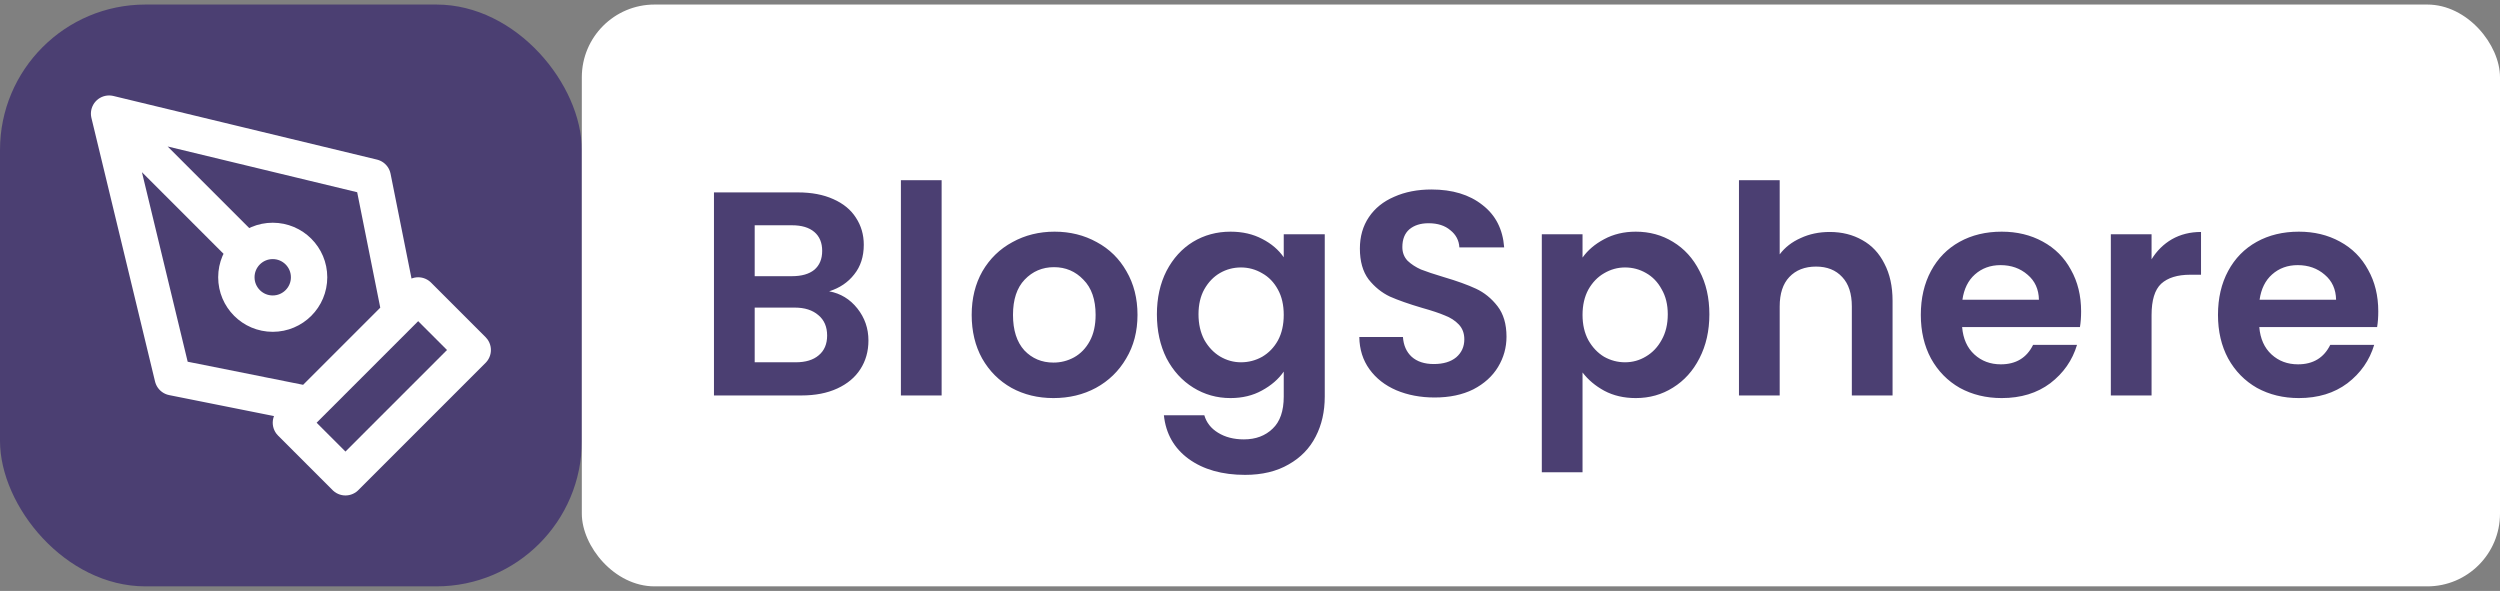 <svg width="275" height="65" viewBox="0 0 275 65" fill="none" xmlns="http://www.w3.org/2000/svg">
<rect x="0" y="0" width="275" height="65" fill="#808080" stroke="none"/>
<rect y="0.5" width="64" height="64" rx="16" fill="#4B3F72"/>
<path d="M12 12.5L41 19.5L44 34.5L34 44.5L19 41.5L12 12.5ZM12 12.5L27.172 27.672M32 46.5L46 32.5L52 38.5L38 52.5L32 46.5ZM34 30.5C34 32.709 32.209 34.5 30 34.5C27.791 34.5 26 32.709 26 30.5C26 28.291 27.791 26.5 30 26.5C32.209 26.5 34 28.291 34 30.5Z" stroke="white" stroke-width="4" stroke-linecap="round" stroke-linejoin="round"/>
<rect x="64" y="0.5" width="211" height="64" rx="8" fill="white"/>
<path d="M91.208 32.044C92.467 32.279 93.501 32.908 94.312 33.932C95.123 34.956 95.528 36.129 95.528 37.452C95.528 38.647 95.23 39.703 94.632 40.62C94.056 41.516 93.213 42.22 92.104 42.732C90.995 43.244 89.683 43.5 88.168 43.5H78.536V21.164H87.752C89.267 21.164 90.568 21.409 91.656 21.9C92.766 22.391 93.597 23.073 94.152 23.948C94.728 24.823 95.016 25.815 95.016 26.924C95.016 28.225 94.664 29.313 93.96 30.188C93.278 31.063 92.36 31.681 91.208 32.044ZM83.016 30.38H87.112C88.179 30.38 89 30.145 89.576 29.676C90.152 29.185 90.44 28.492 90.44 27.596C90.44 26.7 90.152 26.007 89.576 25.516C89 25.025 88.179 24.78 87.112 24.78H83.016V30.38ZM87.528 39.852C88.616 39.852 89.459 39.596 90.056 39.084C90.675 38.572 90.984 37.847 90.984 36.908C90.984 35.948 90.664 35.201 90.024 34.668C89.384 34.113 88.52 33.836 87.432 33.836H83.016V39.852H87.528ZM103.579 19.82V43.5H99.099V19.82H103.579ZM115.877 43.788C114.17 43.788 112.634 43.415 111.269 42.668C109.904 41.9 108.826 40.823 108.037 39.436C107.269 38.049 106.885 36.449 106.885 34.636C106.885 32.823 107.28 31.223 108.069 29.836C108.88 28.449 109.978 27.383 111.365 26.636C112.752 25.868 114.298 25.484 116.005 25.484C117.712 25.484 119.258 25.868 120.645 26.636C122.032 27.383 123.12 28.449 123.909 29.836C124.72 31.223 125.125 32.823 125.125 34.636C125.125 36.449 124.709 38.049 123.877 39.436C123.066 40.823 121.957 41.9 120.549 42.668C119.162 43.415 117.605 43.788 115.877 43.788ZM115.877 39.884C116.688 39.884 117.445 39.692 118.149 39.308C118.874 38.903 119.45 38.305 119.877 37.516C120.304 36.727 120.517 35.767 120.517 34.636C120.517 32.951 120.069 31.66 119.173 30.764C118.298 29.847 117.221 29.388 115.941 29.388C114.661 29.388 113.584 29.847 112.709 30.764C111.856 31.66 111.429 32.951 111.429 34.636C111.429 36.321 111.845 37.623 112.677 38.54C113.53 39.436 114.597 39.884 115.877 39.884ZM135.355 25.484C136.678 25.484 137.84 25.751 138.843 26.284C139.846 26.796 140.635 27.468 141.211 28.3V25.772H145.723V43.628C145.723 45.271 145.392 46.732 144.731 48.012C144.07 49.313 143.078 50.337 141.755 51.084C140.432 51.852 138.832 52.236 136.955 52.236C134.438 52.236 132.368 51.649 130.747 50.476C129.147 49.303 128.24 47.703 128.027 45.676H132.475C132.71 46.487 133.211 47.127 133.979 47.596C134.768 48.087 135.718 48.332 136.827 48.332C138.128 48.332 139.184 47.937 139.995 47.148C140.806 46.38 141.211 45.207 141.211 43.628V40.876C140.635 41.708 139.835 42.401 138.811 42.956C137.808 43.511 136.656 43.788 135.355 43.788C133.862 43.788 132.496 43.404 131.259 42.636C130.022 41.868 129.04 40.791 128.315 39.404C127.611 37.996 127.259 36.385 127.259 34.572C127.259 32.78 127.611 31.191 128.315 29.804C129.04 28.417 130.011 27.351 131.227 26.604C132.464 25.857 133.84 25.484 135.355 25.484ZM141.211 34.636C141.211 33.548 140.998 32.62 140.571 31.852C140.144 31.063 139.568 30.465 138.843 30.06C138.118 29.633 137.339 29.42 136.507 29.42C135.675 29.42 134.907 29.623 134.203 30.028C133.499 30.433 132.923 31.031 132.475 31.82C132.048 32.588 131.835 33.505 131.835 34.572C131.835 35.639 132.048 36.577 132.475 37.388C132.923 38.177 133.499 38.785 134.203 39.212C134.928 39.639 135.696 39.852 136.507 39.852C137.339 39.852 138.118 39.649 138.843 39.244C139.568 38.817 140.144 38.22 140.571 37.452C140.998 36.663 141.211 35.724 141.211 34.636ZM157.811 43.724C156.253 43.724 154.845 43.457 153.587 42.924C152.349 42.391 151.368 41.623 150.643 40.62C149.917 39.617 149.544 38.433 149.523 37.068H154.323C154.387 37.985 154.707 38.711 155.283 39.244C155.88 39.777 156.691 40.044 157.715 40.044C158.76 40.044 159.581 39.799 160.179 39.308C160.776 38.796 161.075 38.135 161.075 37.324C161.075 36.663 160.872 36.119 160.467 35.692C160.061 35.265 159.549 34.935 158.931 34.7C158.333 34.444 157.501 34.167 156.435 33.868C154.984 33.441 153.8 33.025 152.883 32.62C151.987 32.193 151.208 31.564 150.547 30.732C149.907 29.879 149.587 28.748 149.587 27.34C149.587 26.017 149.917 24.865 150.579 23.884C151.24 22.903 152.168 22.156 153.363 21.644C154.557 21.111 155.923 20.844 157.459 20.844C159.763 20.844 161.629 21.409 163.059 22.54C164.509 23.649 165.309 25.207 165.459 27.212H160.531C160.488 26.444 160.157 25.815 159.539 25.324C158.941 24.812 158.141 24.556 157.139 24.556C156.264 24.556 155.56 24.78 155.027 25.228C154.515 25.676 154.259 26.327 154.259 27.18C154.259 27.777 154.451 28.279 154.835 28.684C155.24 29.068 155.731 29.388 156.307 29.644C156.904 29.879 157.736 30.156 158.803 30.476C160.253 30.903 161.437 31.329 162.355 31.756C163.272 32.183 164.061 32.823 164.723 33.676C165.384 34.529 165.715 35.649 165.715 37.036C165.715 38.231 165.405 39.34 164.787 40.364C164.168 41.388 163.261 42.209 162.067 42.828C160.872 43.425 159.453 43.724 157.811 43.724ZM174.079 28.332C174.655 27.521 175.444 26.849 176.447 26.316C177.471 25.761 178.633 25.484 179.935 25.484C181.449 25.484 182.815 25.857 184.031 26.604C185.268 27.351 186.239 28.417 186.943 29.804C187.668 31.169 188.031 32.759 188.031 34.572C188.031 36.385 187.668 37.996 186.943 39.404C186.239 40.791 185.268 41.868 184.031 42.636C182.815 43.404 181.449 43.788 179.935 43.788C178.633 43.788 177.481 43.521 176.479 42.988C175.497 42.455 174.697 41.783 174.079 40.972V51.948H169.599V25.772H174.079V28.332ZM183.455 34.572C183.455 33.505 183.231 32.588 182.783 31.82C182.356 31.031 181.78 30.433 181.055 30.028C180.351 29.623 179.583 29.42 178.751 29.42C177.94 29.42 177.172 29.633 176.447 30.06C175.743 30.465 175.167 31.063 174.719 31.852C174.292 32.641 174.079 33.569 174.079 34.636C174.079 35.703 174.292 36.631 174.719 37.42C175.167 38.209 175.743 38.817 176.447 39.244C177.172 39.649 177.94 39.852 178.751 39.852C179.583 39.852 180.351 39.639 181.055 39.212C181.78 38.785 182.356 38.177 182.783 37.388C183.231 36.599 183.455 35.66 183.455 34.572ZM201.27 25.516C202.614 25.516 203.809 25.815 204.854 26.412C205.899 26.988 206.71 27.852 207.286 29.004C207.883 30.135 208.182 31.5 208.182 33.1V43.5H203.702V33.708C203.702 32.3 203.35 31.223 202.646 30.476C201.942 29.708 200.982 29.324 199.766 29.324C198.529 29.324 197.547 29.708 196.822 30.476C196.118 31.223 195.766 32.3 195.766 33.708V43.5H191.286V19.82H195.766V27.98C196.342 27.212 197.11 26.615 198.07 26.188C199.03 25.74 200.097 25.516 201.27 25.516ZM228.922 34.252C228.922 34.892 228.88 35.468 228.794 35.98H215.834C215.941 37.26 216.389 38.263 217.178 38.988C217.968 39.713 218.938 40.076 220.09 40.076C221.754 40.076 222.938 39.361 223.642 37.932H228.474C227.962 39.639 226.981 41.047 225.53 42.156C224.08 43.244 222.298 43.788 220.186 43.788C218.48 43.788 216.944 43.415 215.578 42.668C214.234 41.9 213.178 40.823 212.41 39.436C211.664 38.049 211.29 36.449 211.29 34.636C211.29 32.801 211.664 31.191 212.41 29.804C213.157 28.417 214.202 27.351 215.546 26.604C216.89 25.857 218.437 25.484 220.186 25.484C221.872 25.484 223.376 25.847 224.698 26.572C226.042 27.297 227.077 28.332 227.802 29.676C228.549 30.999 228.922 32.524 228.922 34.252ZM224.282 32.972C224.261 31.82 223.845 30.903 223.034 30.22C222.224 29.516 221.232 29.164 220.058 29.164C218.949 29.164 218.01 29.505 217.242 30.188C216.496 30.849 216.037 31.777 215.866 32.972H224.282ZM236.672 28.524C237.248 27.585 237.995 26.849 238.912 26.316C239.851 25.783 240.918 25.516 242.112 25.516V30.22H240.928C239.52 30.22 238.454 30.551 237.728 31.212C237.024 31.873 236.672 33.025 236.672 34.668V43.5H232.192V25.772H236.672V28.524ZM261.61 34.252C261.61 34.892 261.567 35.468 261.482 35.98H248.522C248.629 37.26 249.077 38.263 249.866 38.988C250.655 39.713 251.626 40.076 252.778 40.076C254.442 40.076 255.626 39.361 256.33 37.932H261.162C260.65 39.639 259.669 41.047 258.218 42.156C256.767 43.244 254.986 43.788 252.874 43.788C251.167 43.788 249.631 43.415 248.266 42.668C246.922 41.9 245.866 40.823 245.098 39.436C244.351 38.049 243.978 36.449 243.978 34.636C243.978 32.801 244.351 31.191 245.098 29.804C245.845 28.417 246.89 27.351 248.234 26.604C249.578 25.857 251.125 25.484 252.874 25.484C254.559 25.484 256.063 25.847 257.386 26.572C258.73 27.297 259.765 28.332 260.49 29.676C261.237 30.999 261.61 32.524 261.61 34.252ZM256.97 32.972C256.949 31.82 256.533 30.903 255.722 30.22C254.911 29.516 253.919 29.164 252.746 29.164C251.637 29.164 250.698 29.505 249.93 30.188C249.183 30.849 248.725 31.777 248.554 32.972H256.97Z" fill="#4B3F72"/>
</svg>

